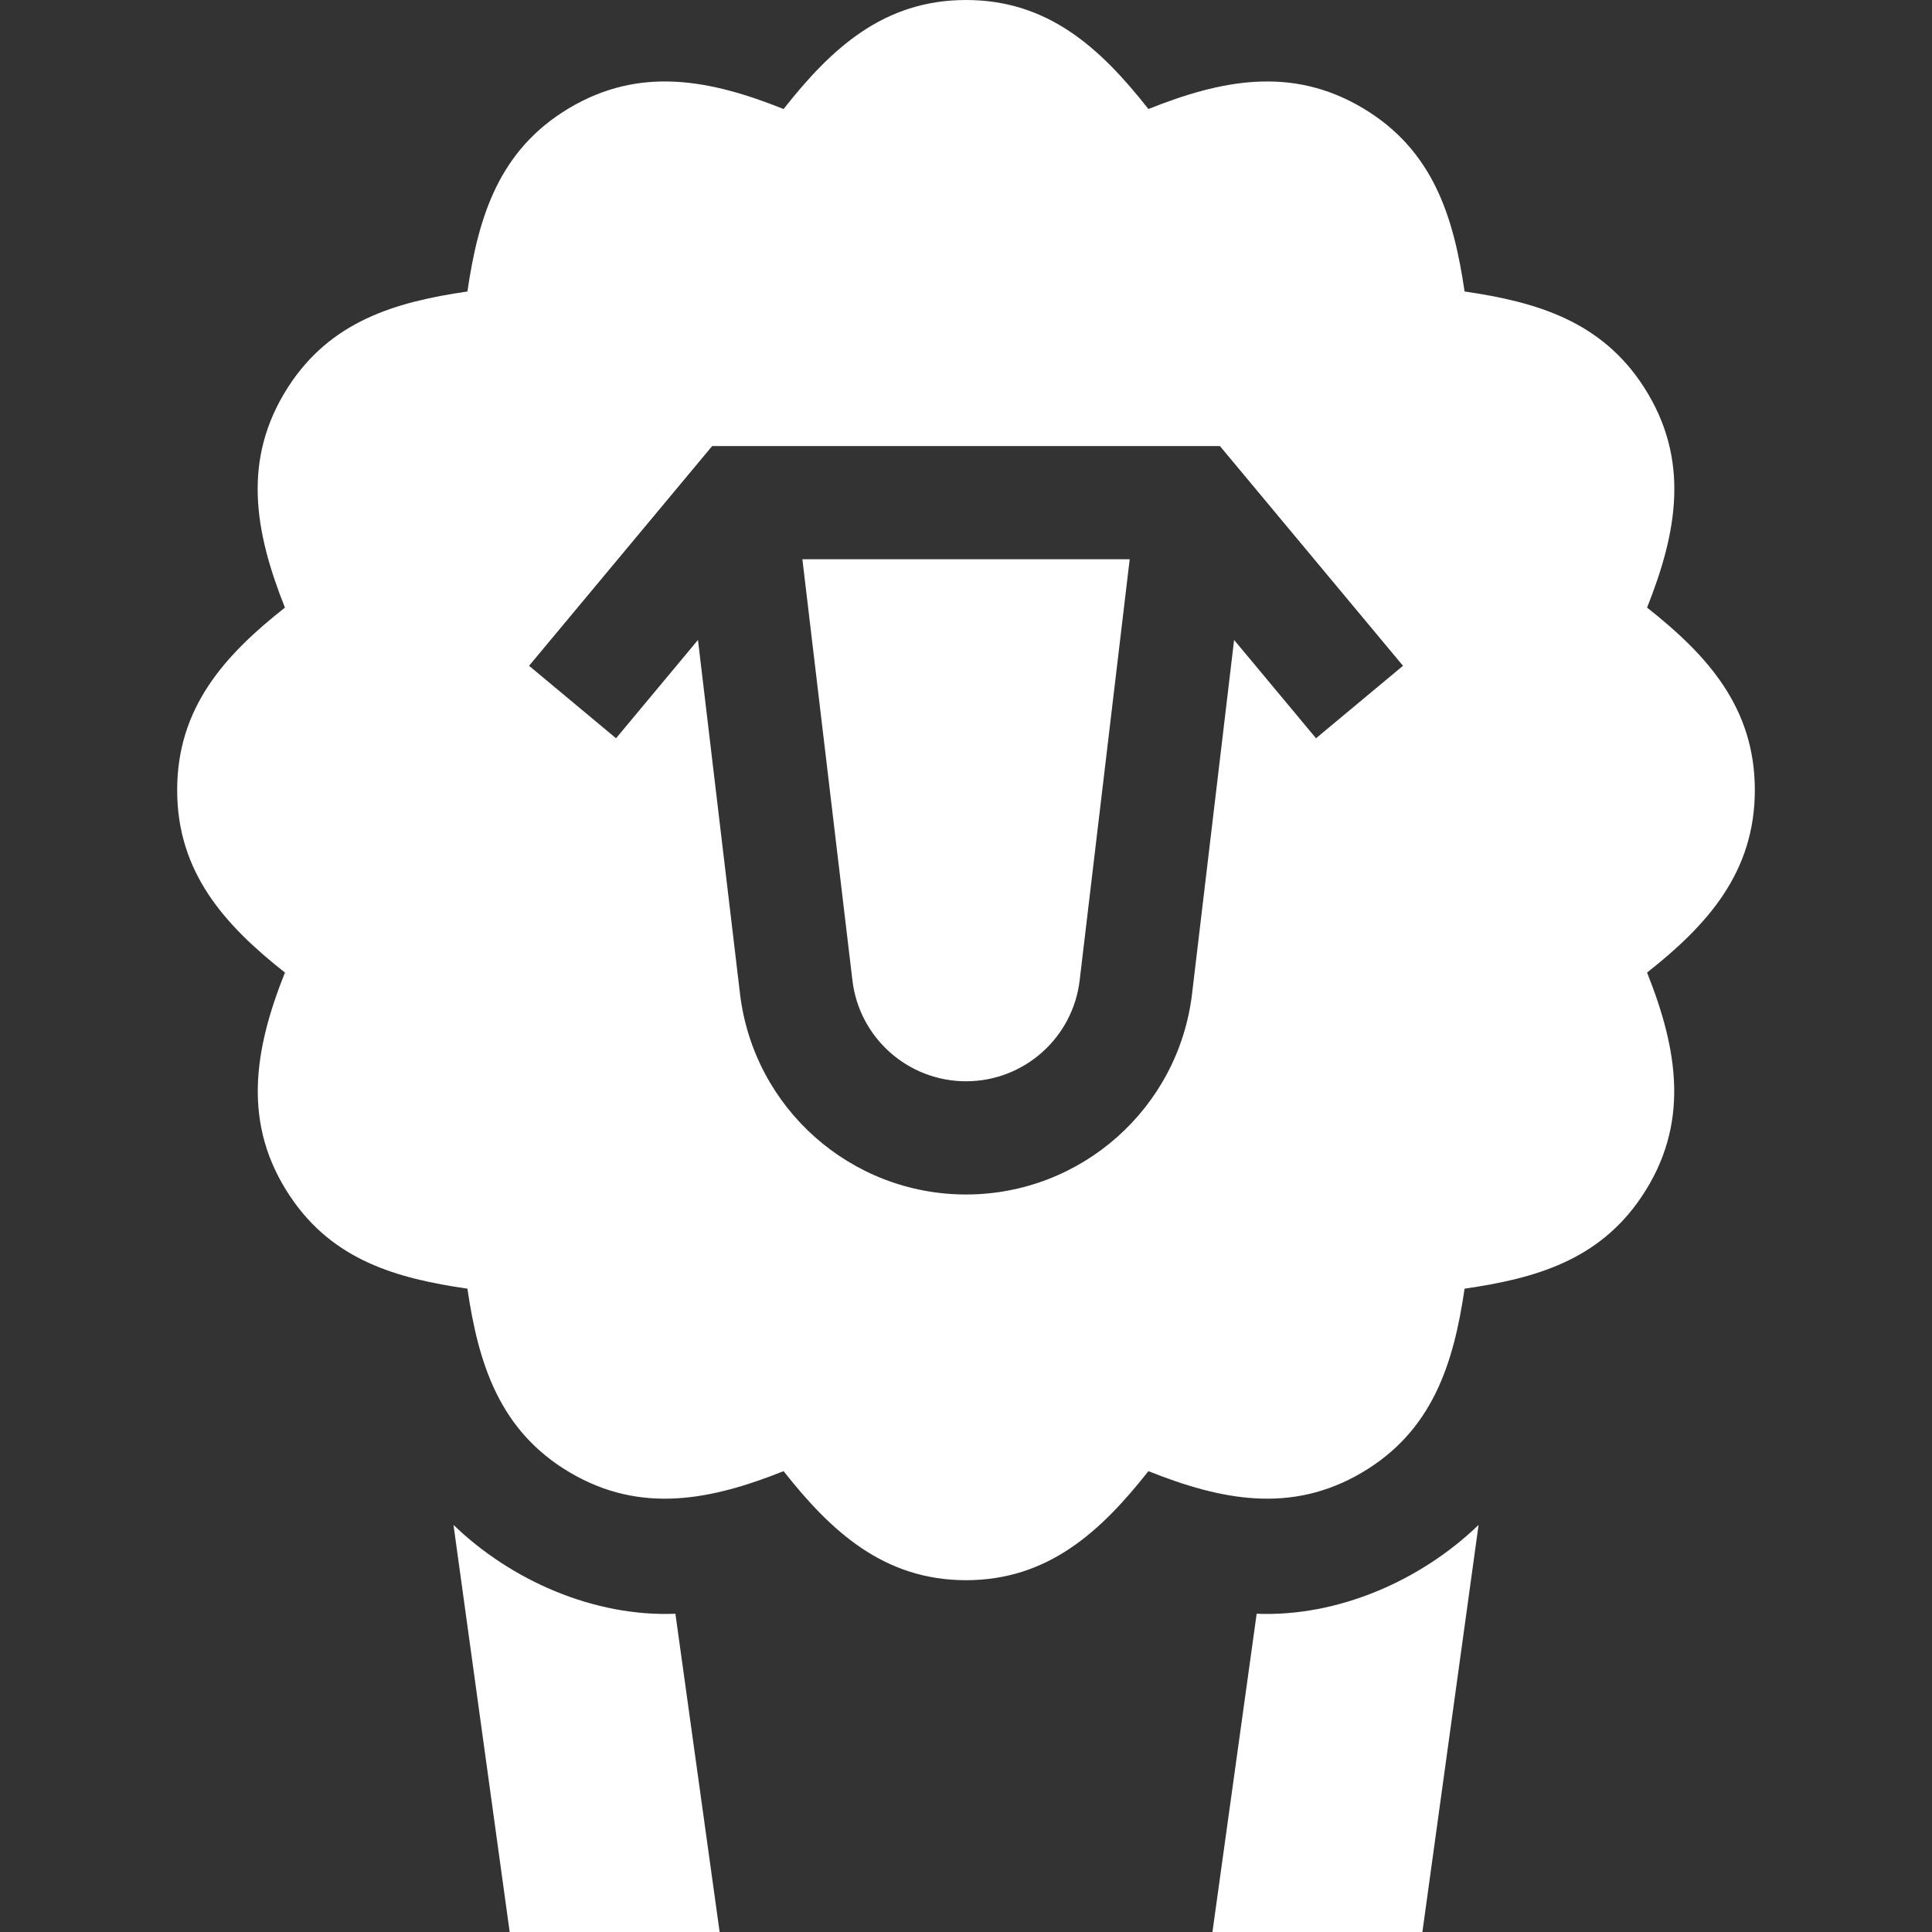 <?xml version="1.0"?>
<svg xmlns="http://www.w3.org/2000/svg" xmlns:xlink="http://www.w3.org/1999/xlink" xmlns:svgjs="http://svgjs.com/svgjs" version="1.1" width="512" height="512" x="0" y="0" viewBox="0 0 512 512" style="enable-background:new 0 0 512 512" xml:space="preserve" class=""><rect x="0" y="0" width="512" height="512" fill="#333333" stroke="none"/><g><g xmlns="http://www.w3.org/2000/svg"><path d="m333.03 427.66-11.72 84.34h55.64l14.89-107.88c-15.318 14.782-37.299 24.401-58.81 23.54z" fill="#ffffff" data-original="#000000" style="" class=""/><path d="m120.18 404.12 14.89 107.88h55.64l-11.72-84.34c-21.508.861-43.496-8.762-58.81-23.54z" fill="#ffffff" data-original="#000000" style="" class=""/><path d="m465.05 209.35c-.01-21.8-12.52-35.68-28.56-48.33 7.89-19.82 11.55-39.12-.8-58.38-11.19-17.44-28.28-22.6-47.56-25.39-2.92-19.95-8.38-37.46-26.85-48.53-18.98-11.37-37.73-7.5-56.94.17-12.62-16.03-26.47-28.89-48.33-28.89s-35.74 12.86-48.35 28.89c-19.22-7.67-37.96-11.54-56.94-.17-18.47 11.07-23.93 28.58-26.85 48.53-19.29 2.79-36.37 7.95-47.56 25.39-12.35 19.26-8.69 38.56-.8 58.38-16.04 12.65-28.55 26.53-28.56 48.33-.01 21.82 12.52 35.73 28.56 48.39-8.08 20.27-11.59 40.16 1.56 59.57 11.3 16.7 28.06 21.49 46.8 24.2 2.94 20.08 8.57 37.76 27.18 48.73 18.86 11.11 37.49 7.25 56.61-.37 12.59 15.99 26.59 28.89 48.35 28.9 21.76-.01 35.74-12.91 48.33-28.9 19.12 7.62 37.75 11.48 56.6.37 18.61-10.97 24.25-28.65 27.19-48.73 18.74-2.71 35.49-7.5 46.8-24.2 13.14-19.41 9.64-39.3 1.56-59.57 16.04-12.66 28.56-26.57 28.56-48.39zm-116.29-13.7-21.71-26.06-11.14 93.76c-3.6 30.33-29.36 53.2-59.9 53.2s-56.3-22.87-59.9-53.2l-11.14-93.76-21.71 26.06-23.05-19.21 48.52-58.23h134.56l48.52 58.23zm-122.86 64.16c1.81 15.25 14.76 26.74 30.11 26.74s28.3-11.49 30.11-26.74l13.26-111.6h-86.74z" fill="#ffffff" data-original="#000000" style="" class=""/></g></g></svg>

